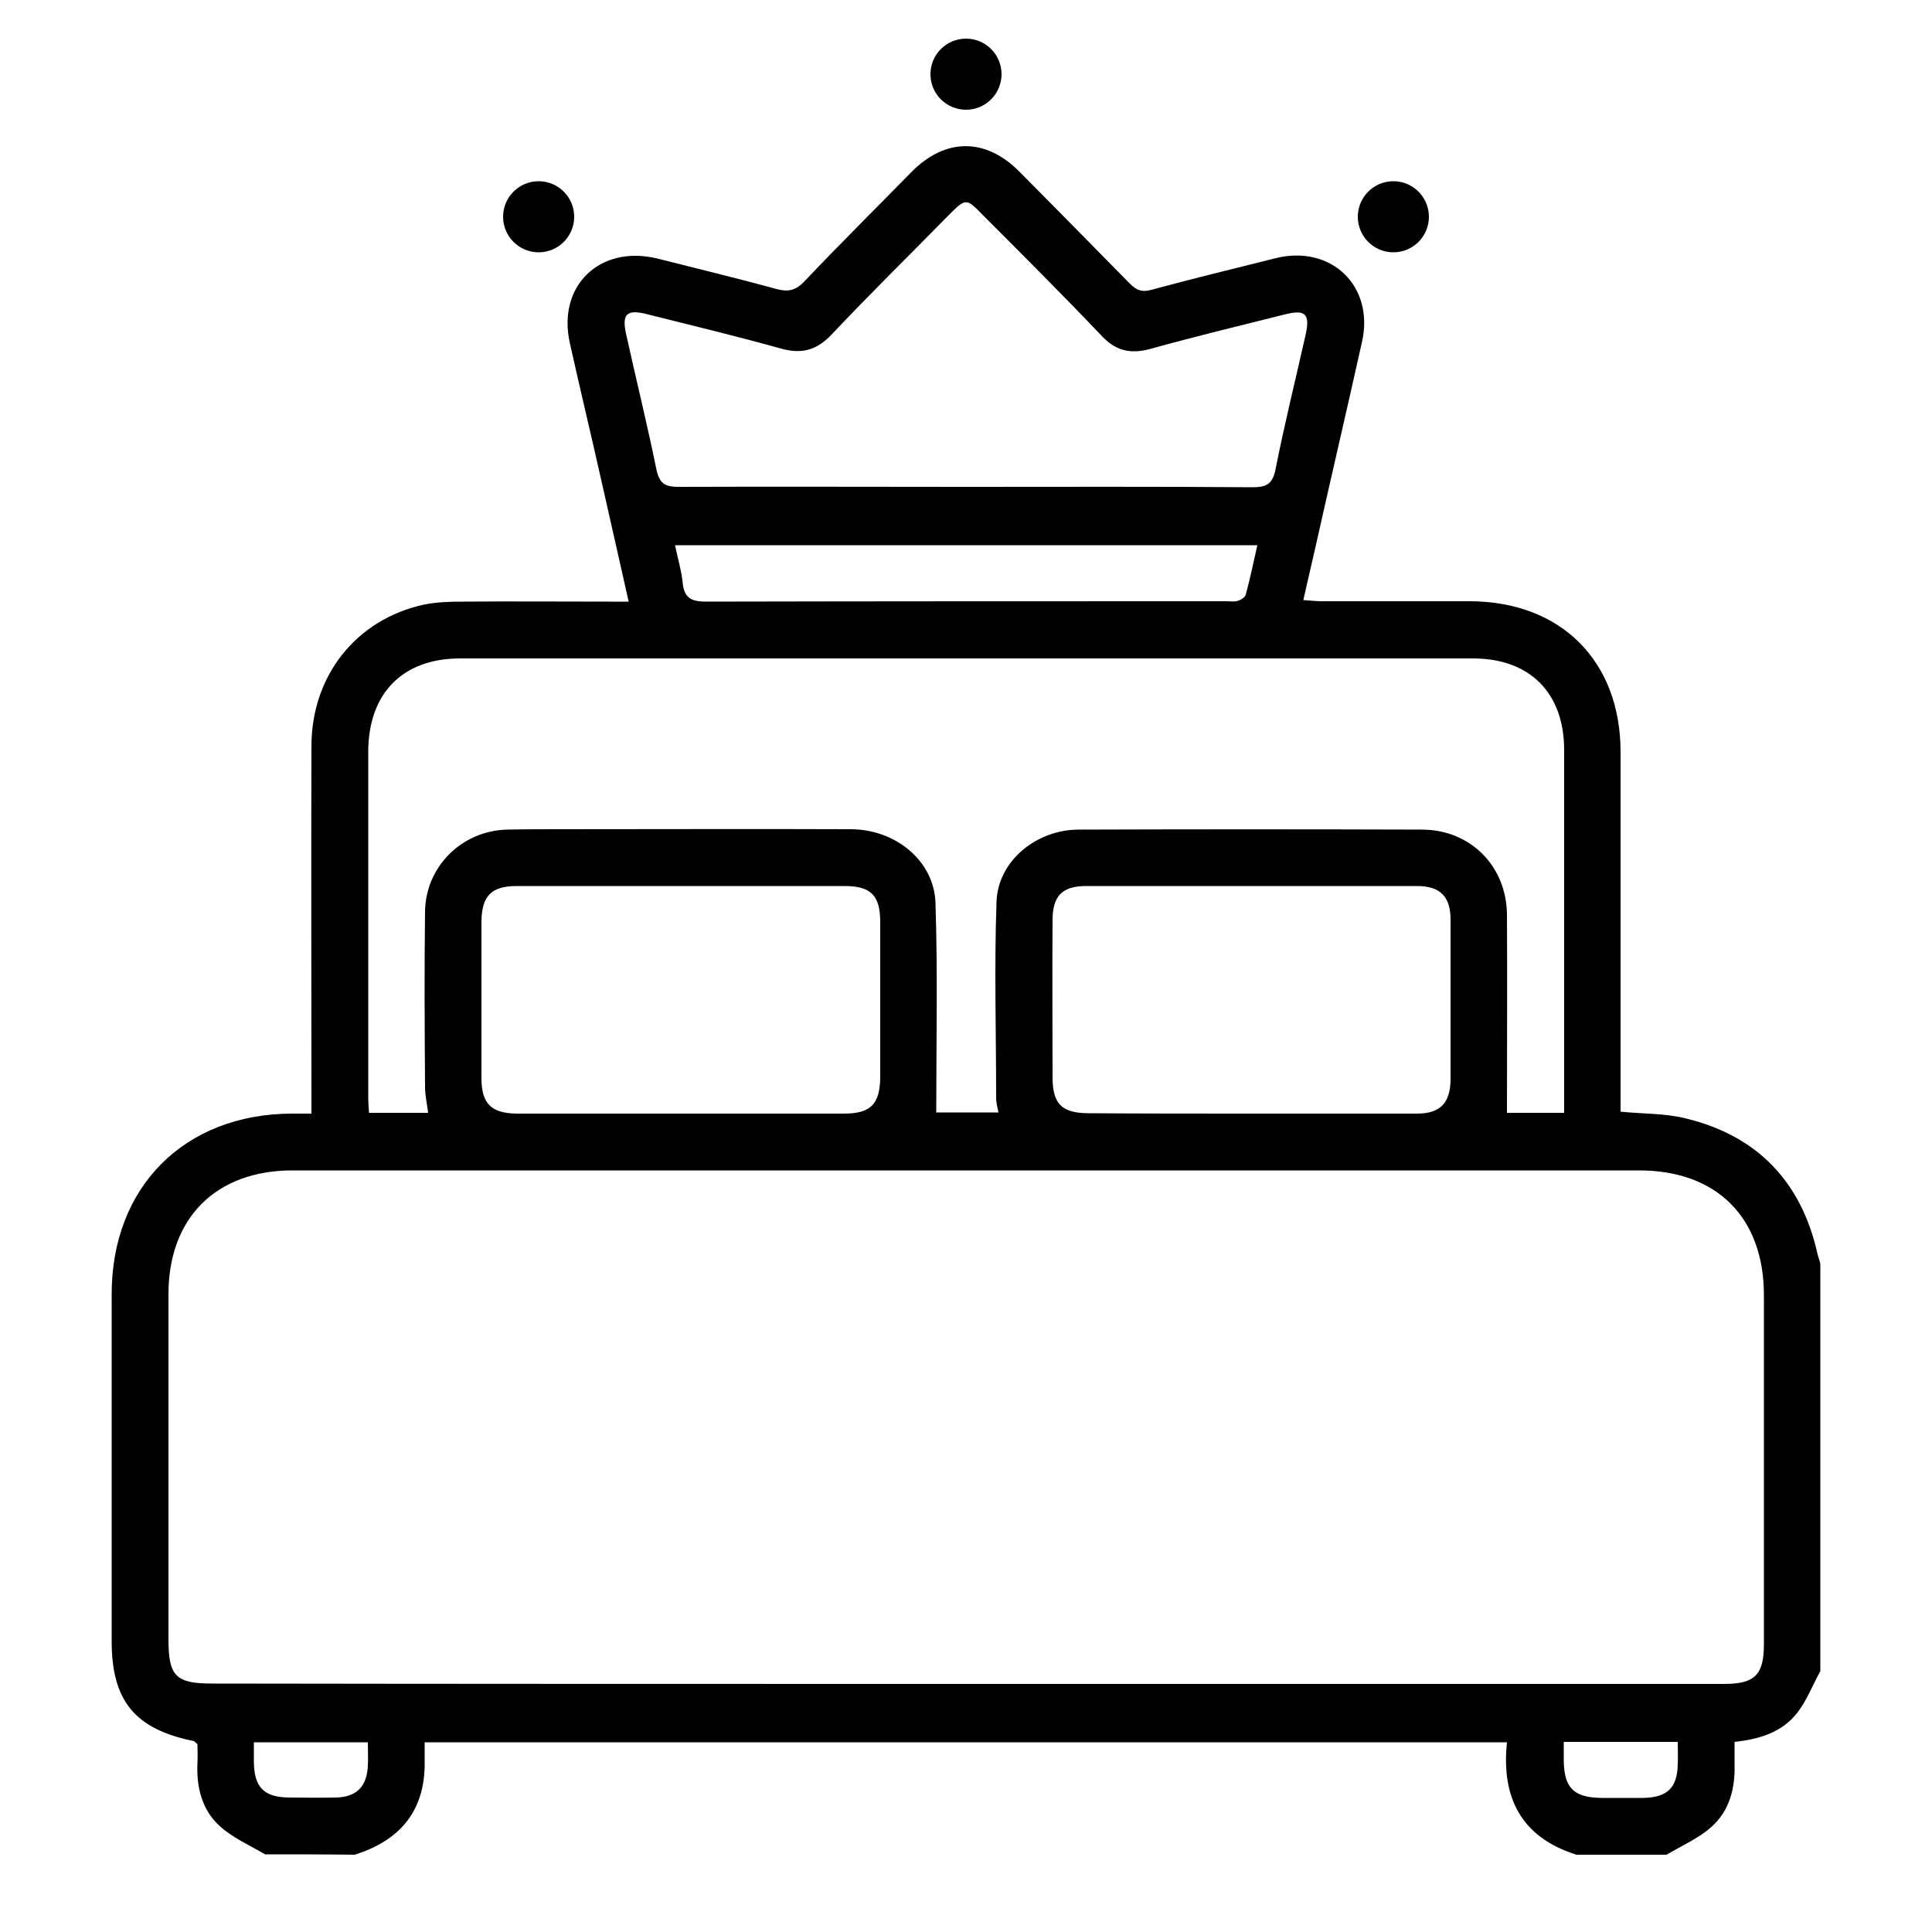 <?xml version="1.0" encoding="utf-8"?>
<!-- Generator: Adobe Illustrator 26.0.2, SVG Export Plug-In . SVG Version: 6.00 Build 0)  -->
<svg version="1.1" id="Layer_1" xmlns="http://www.w3.org/2000/svg" xmlns:xlink="http://www.w3.org/1999/xlink" x="0px" y="0px"
	 viewBox="0 0 50 50" style="enable-background:new 0 0 50 50;" xml:space="preserve">
<g>
	<path d="M6.86,47.99c-0.39-0.23-0.82-0.42-1.15-0.71c-0.48-0.42-0.63-1.02-0.6-1.65c0.01-0.17,0-0.34,0-0.49
		c-0.05-0.04-0.07-0.07-0.09-0.08c-1.53-0.31-2.13-1.04-2.13-2.59c0-2.99,0-5.99,0-8.98c0-2.77,1.88-4.66,4.66-4.67
		c0.15,0,0.31,0,0.51,0c0-0.22,0-0.39,0-0.55c0-2.99-0.01-5.99,0-8.98c0.01-1.82,1.17-3.26,2.9-3.64c0.33-0.07,0.69-0.08,1.03-0.08
		c1.25-0.01,2.5,0,3.76,0c0.16,0,0.31,0,0.52,0c-0.25-1.1-0.48-2.14-0.72-3.19c-0.26-1.16-0.54-2.32-0.8-3.49
		c-0.34-1.49,0.77-2.56,2.26-2.2c1.03,0.26,2.06,0.51,3.09,0.79c0.29,0.08,0.49,0.04,0.71-0.19c0.91-0.96,1.85-1.89,2.78-2.84
		c0.88-0.89,1.92-0.89,2.8,0c0.95,0.96,1.9,1.92,2.85,2.89c0.17,0.17,0.31,0.23,0.56,0.16c1.07-0.29,2.14-0.55,3.22-0.82
		c1.43-0.35,2.55,0.72,2.23,2.16c-0.4,1.8-0.82,3.59-1.22,5.38c-0.1,0.42-0.19,0.84-0.3,1.31c0.18,0.01,0.33,0.03,0.48,0.03
		c1.28,0,2.56,0,3.84,0c2.35,0.01,3.89,1.55,3.89,3.9c0,2.94,0,5.87,0,8.81c0,0.17,0,0.34,0,0.5c0.6,0.06,1.17,0.04,1.71,0.18
		c1.83,0.45,2.96,1.63,3.38,3.47c0.02,0.1,0.06,0.19,0.08,0.29c0,3.51,0,7.03,0,10.54c-0.2,0.36-0.35,0.76-0.6,1.08
		c-0.39,0.5-0.97,0.68-1.62,0.75c0,0.2,0,0.39,0,0.57c0.02,0.63-0.13,1.22-0.61,1.64c-0.33,0.29-0.76,0.48-1.15,0.71
		c-0.78,0-1.56,0-2.33,0c-1.44-0.45-1.95-1.49-1.8-2.91c-9.37,0-18.68,0-28.01,0c0,0.23,0,0.43,0,0.63
		c-0.03,1.22-0.7,1.93-1.81,2.28C8.41,47.99,7.63,47.99,6.86,47.99z M25.01,43.58c6.54,0,13.07,0,19.61,0c0.8,0,1.03-0.24,1.03-1.03
		c0-3.01,0-6.02,0-9.03c0-2.01-1.22-3.23-3.23-3.23c-11.62,0-23.23,0-34.85,0c-1.98,0-3.21,1.23-3.21,3.2c0,2.98,0,5.96,0,8.94
		c0,0.95,0.19,1.14,1.13,1.14C11.99,43.58,18.5,43.58,25.01,43.58z M40.48,28.8c0-0.16,0-0.28,0-0.41c0-2.99,0-5.99,0-8.98
		c0-1.48-0.89-2.37-2.36-2.37c-8.74,0-17.47,0-26.21,0c-1.49,0-2.37,0.9-2.38,2.4c0,2.98,0,5.96,0,8.94c0,0.14,0.01,0.28,0.02,0.42
		c0.54,0,1.03,0,1.53,0C11.05,28.56,11,28.34,11,28.13c-0.01-1.51-0.02-3.02,0-4.53c0.01-1.17,0.95-2.1,2.12-2.13
		c0.46-0.01,0.92-0.01,1.38-0.01c2.5,0,5.01-0.01,7.51,0c1.16,0,2.16,0.81,2.2,1.9c0.06,1.81,0.02,3.62,0.02,5.43
		c0.5,0,1.05,0,1.61,0c-0.03-0.14-0.06-0.26-0.06-0.37c0-1.7-0.05-3.4,0.01-5.09c0.04-1.05,1.03-1.86,2.13-1.86
		c2.97-0.01,5.93-0.01,8.9,0c1.24,0.01,2.17,0.95,2.18,2.2c0.01,1.71,0,3.41,0,5.13C39.43,28.8,39.92,28.8,40.48,28.8z M24.97,12.6
		c2.48,0,4.95-0.01,7.43,0.01c0.35,0,0.53-0.06,0.61-0.46c0.23-1.17,0.52-2.33,0.78-3.49c0.12-0.54-0.01-0.66-0.55-0.52
		c-1.16,0.29-2.32,0.57-3.47,0.89c-0.52,0.14-0.9,0.05-1.27-0.35c-1-1.05-2.03-2.08-3.06-3.11C25,5.12,25,5.12,24.54,5.58
		c-1.01,1.03-2.04,2.04-3.02,3.08c-0.39,0.41-0.78,0.51-1.31,0.36c-1.15-0.32-2.31-0.6-3.47-0.89c-0.51-0.13-0.65-0.01-0.54,0.5
		c0.26,1.18,0.55,2.35,0.79,3.53c0.08,0.37,0.24,0.44,0.58,0.44C20.04,12.59,22.51,12.6,24.97,12.6z M17.61,28.82
		c1.41,0,2.82,0,4.23,0c0.69,0,0.93-0.24,0.94-0.93c0-1.34,0-2.68,0-4.02c0-0.7-0.24-0.94-0.93-0.94c-2.82,0-5.64,0-8.47,0
		c-0.66,0-0.91,0.25-0.92,0.91c0,1.35,0,2.71,0,4.06c0,0.66,0.25,0.91,0.91,0.92C14.79,28.82,16.2,28.82,17.61,28.82z M32.39,28.82
		c1.43,0,2.85,0,4.28,0c0.6,0,0.86-0.27,0.87-0.87c0-1.38,0-2.76,0-4.15c0-0.6-0.27-0.87-0.87-0.87c-2.85,0-5.7,0-8.55,0
		c-0.63,0-0.88,0.25-0.88,0.89c-0.01,1.35,0,2.71,0,4.06c0,0.69,0.24,0.93,0.94,0.93C29.57,28.82,30.98,28.82,32.39,28.82z
		 M32.54,14.11c-5.04,0-10.03,0-15.07,0c0.07,0.35,0.17,0.67,0.2,0.99c0.04,0.38,0.23,0.47,0.6,0.47c4.49-0.01,8.97-0.01,13.46-0.01
		c0.1,0,0.21,0.02,0.3-0.01c0.08-0.02,0.19-0.09,0.21-0.16C32.35,14.98,32.44,14.56,32.54,14.11z M43.42,45.08c-1,0-1.95,0-2.95,0
		c0,0.18,0,0.33,0,0.49c0.01,0.7,0.26,0.95,0.97,0.96c0.36,0,0.72,0,1.08,0c0.63-0.01,0.89-0.26,0.9-0.88
		C43.43,45.47,43.42,45.3,43.42,45.08z M9.52,45.09c-0.98,0-1.94,0-2.95,0c0,0.18,0,0.34,0,0.51c0.01,0.66,0.26,0.91,0.91,0.92
		c0.4,0,0.8,0.01,1.21,0c0.54-0.01,0.81-0.29,0.83-0.83C9.53,45.5,9.52,45.32,9.52,45.09z"/>
</g>
<circle cx="13.94" cy="5.61" r="0.92"/>
<circle cx="25" cy="1.92" r="0.92"/>
<circle cx="36.06" cy="5.61" r="0.92"/>
</svg>
